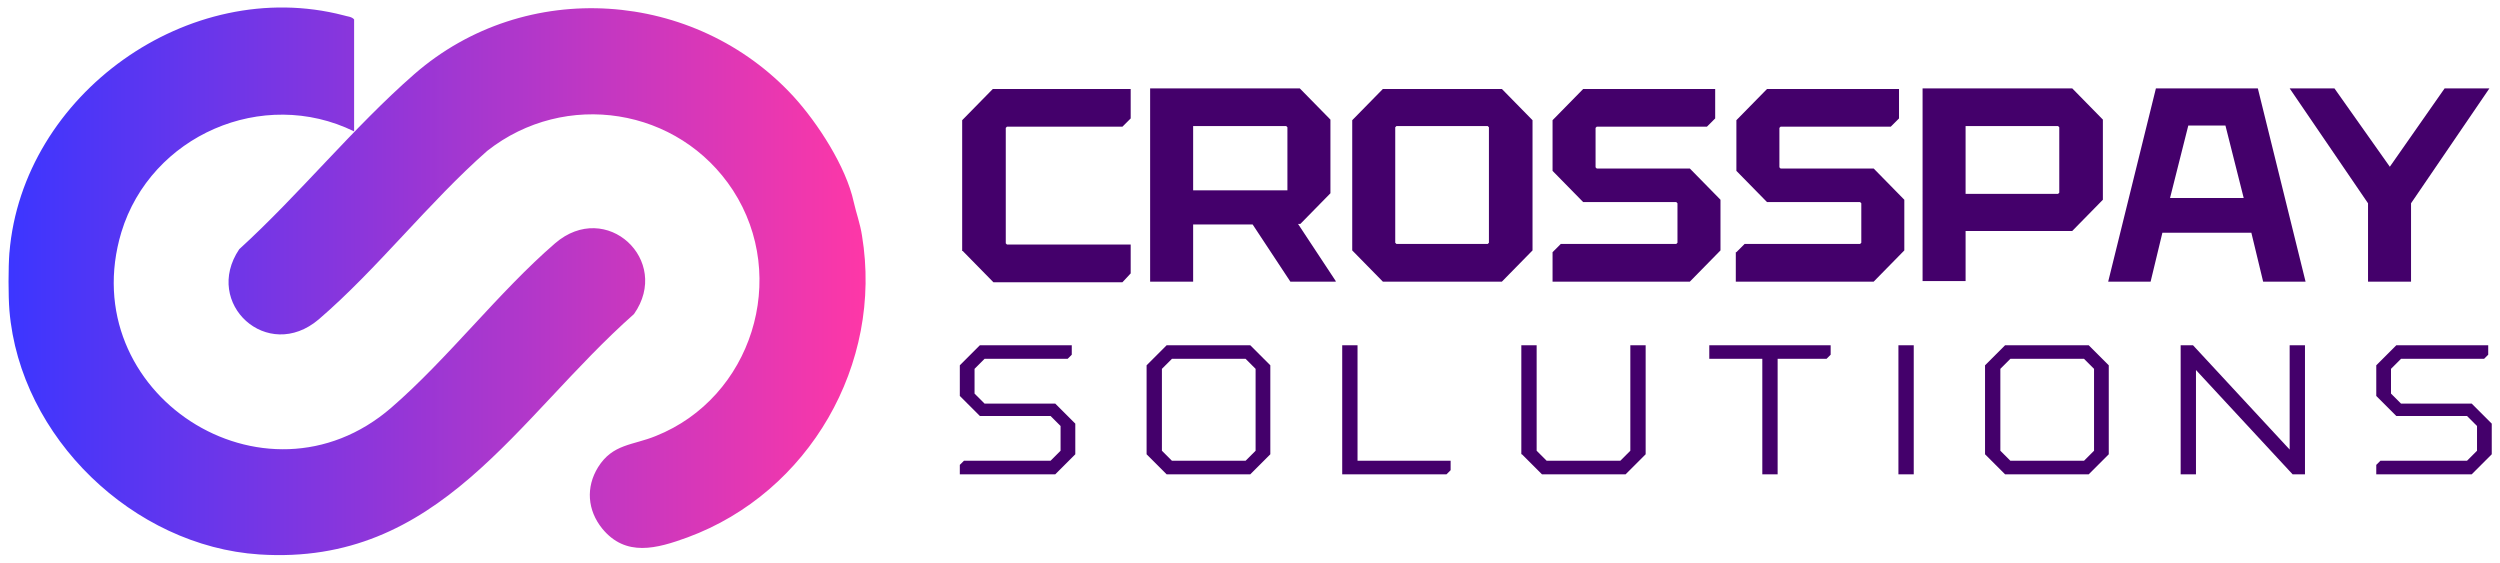 <?xml version="1.0" encoding="UTF-8"?>
<svg id="Capa_1" xmlns="http://www.w3.org/2000/svg" version="1.1" xmlns:xlink="http://www.w3.org/1999/xlink" viewBox="0 0 424.3 95.5">
  <!-- Generator: Adobe Illustrator 29.4.0, SVG Export Plug-In . SVG Version: 2.1.0 Build 152)  -->
  <defs>
    <style>
      .st0 {
        fill: #44006b;
      }

      .st1 {
        fill: url(#Degradado_sin_nombre);
      }
    </style>
    <linearGradient id="Degradado_sin_nombre" data-name="Degradado sin nombre" x1="1.4" y1="50.3" x2="146.9" y2="50.3" gradientTransform="translate(0 98) scale(1 -1)" gradientUnits="userSpaceOnUse">
      <stop offset="0" stop-color="#3c36ff"/>
      <stop offset="1" stop-color="#fe37a7"/>
    </linearGradient>
  </defs>
  <path class="st1" d="M1.6,42.9C3.8,16,32.1-4.2,58.3,2.6c.6.2,1.4.2,1.8.7v19c-15.5-7.6-34.5.7-39.5,17.1-8.2,27.3,24.3,48.4,45.8,29.8,9.6-8.3,18.2-19.6,27.8-27.9,8.7-7.5,19.8,2.9,13.4,12-20,17.7-33,42.8-63.6,40.8C22.7,92.7,3.4,74.3,1.6,52.7c-.2-2.6-.2-7.2,0-9.9h0ZM70.3,12.6c-10.3,9-19.5,20.4-29.7,29.7-6.2,9.2,4.8,19.3,13.5,11.9,9.9-8.5,18.7-19.9,28.6-28.6,13.2-10.4,32.5-7.4,41.7,6.7,9.6,14.8,3.2,35.2-13.1,41.7-3.9,1.6-7.3,1.3-9.8,5.3-2.1,3.4-1.8,7.3.7,10.4,4,4.9,9.3,3.4,14.5,1.5,20.6-7.6,33.2-29.4,29.6-51.2-.3-2-1-3.9-1.4-5.7-1.3-6-6.1-13.4-10.2-17.9C118-1.8,89.2-3.9,70.3,12.6Z"/>
  <path class="st0" d="M163.3,42.5v-22.1l5.2-5.3h23.4v5l-1.4,1.4h-19.6l-.2.2v19.6l.2.2h21v4.9l-1.4,1.5h-21.9l-5.2-5.3h-.1ZM226.7,47.8h-7.7l-6.4-9.7h-10.1v9.7h-7.3V15h25.4l5.2,5.3v12.5l-5.1,5.2h-.4l6.4,9.7h0ZM202.5,21.4v10.9h16v-10.7l-.2-.2h-15.8ZM229.5,42.5v-22.1l5.2-5.3h20.2l5.2,5.3v22.1l-5.2,5.3h-20.2l-5.2-5.3h0ZM237,41.4h15.5l.2-.2v-19.6l-.2-.2h-15.5l-.2.2v19.6l.2.2ZM263.5,42.8l1.4-1.4h19.6l.2-.2v-6.7l-.2-.2h-15.8l-5.2-5.3v-8.6l5.2-5.3h22.4v5l-1.4,1.4h-18.7l-.2.2v6.7l.2.2h15.8l5.2,5.3v8.6l-5.2,5.3h-23.3s0-5,0-5ZM294.7,42.8l1.4-1.4h19.6l.2-.2v-6.7l-.2-.2h-15.8l-5.2-5.3v-8.6l5.2-5.3h22.4v5l-1.4,1.4h-18.7l-.2.2v6.7l.2.2h15.8l5.2,5.3v8.6l-5.2,5.3h-23.4v-5h.1ZM326.3,15h25.4l5.2,5.3v13.6l-5.2,5.3h-18.1v8.5h-7.3V15ZM349.3,32.9l.2-.2v-11.1l-.2-.2h-15.7v11.5h15.7ZM365.8,15h17.4l8.1,32.8h-7.2l-2-8.3h-15.1l-2,8.3h-7.2l8.1-32.8h0ZM380.8,33.6l-3.1-12.3h-6.3l-3.1,12.3h12.6-.1ZM401.9,34.5l-13.3-19.5h7.6l9.4,13.3,9.3-13.3h7.6l-13.3,19.5v13.3h-7.3v-13.3h0ZM162.9,78.9l.7-.7h14.7l1.7-1.7v-4.2l-1.7-1.7h-12l-3.4-3.4v-5.2l3.4-3.4h15.6v1.6l-.7.7h-14.1l-1.7,1.7v4.2l1.7,1.7h12l3.4,3.4v5.2l-3.4,3.4h-16.2v-1.6ZM194.6,77.1v-15.1l3.4-3.4h14.2l3.4,3.4v15.1l-3.4,3.4h-14.2l-3.4-3.4ZM198.9,78.2h12.5l1.7-1.7v-13.9l-1.7-1.7h-12.5l-1.7,1.7v13.9l1.7,1.7ZM227.8,58.6h2.6v19.6h15.8v1.6l-.7.7h-17.7v-21.9h0ZM258.2,77.1v-18.5h2.6v17.9l1.7,1.7h12.5l1.7-1.7v-17.9h2.6v18.5l-3.4,3.4h-14.2l-3.4-3.4h-.1ZM290.1,58.6h20.6v1.6l-.7.7h-8.3v19.6h-2.6v-19.6h-9v-2.2h0ZM322.2,58.6h2.6v21.9h-2.6v-21.9ZM336.9,77.1v-15.1l3.4-3.4h14.2l3.4,3.4v15.1l-3.4,3.4h-14.2l-3.4-3.4ZM341.2,78.2h12.5l1.7-1.7v-13.9l-1.7-1.7h-12.5l-1.7,1.7v13.9l1.7,1.7ZM370.1,80.5v-21.9h2.1l16.4,17.7v-17.7h2.6v21.9h-2.1l-16.4-17.7v17.7h-2.6ZM403.3,78.9l.7-.7h14.7l1.7-1.7v-4.2l-1.7-1.7h-12l-3.4-3.4v-5.2l3.4-3.4h15.6v1.6l-.7.7h-14.1l-1.7,1.7v4.2l1.7,1.7h12l3.4,3.4v5.2l-3.4,3.4h-16.2v-1.6Z"/>
</svg>